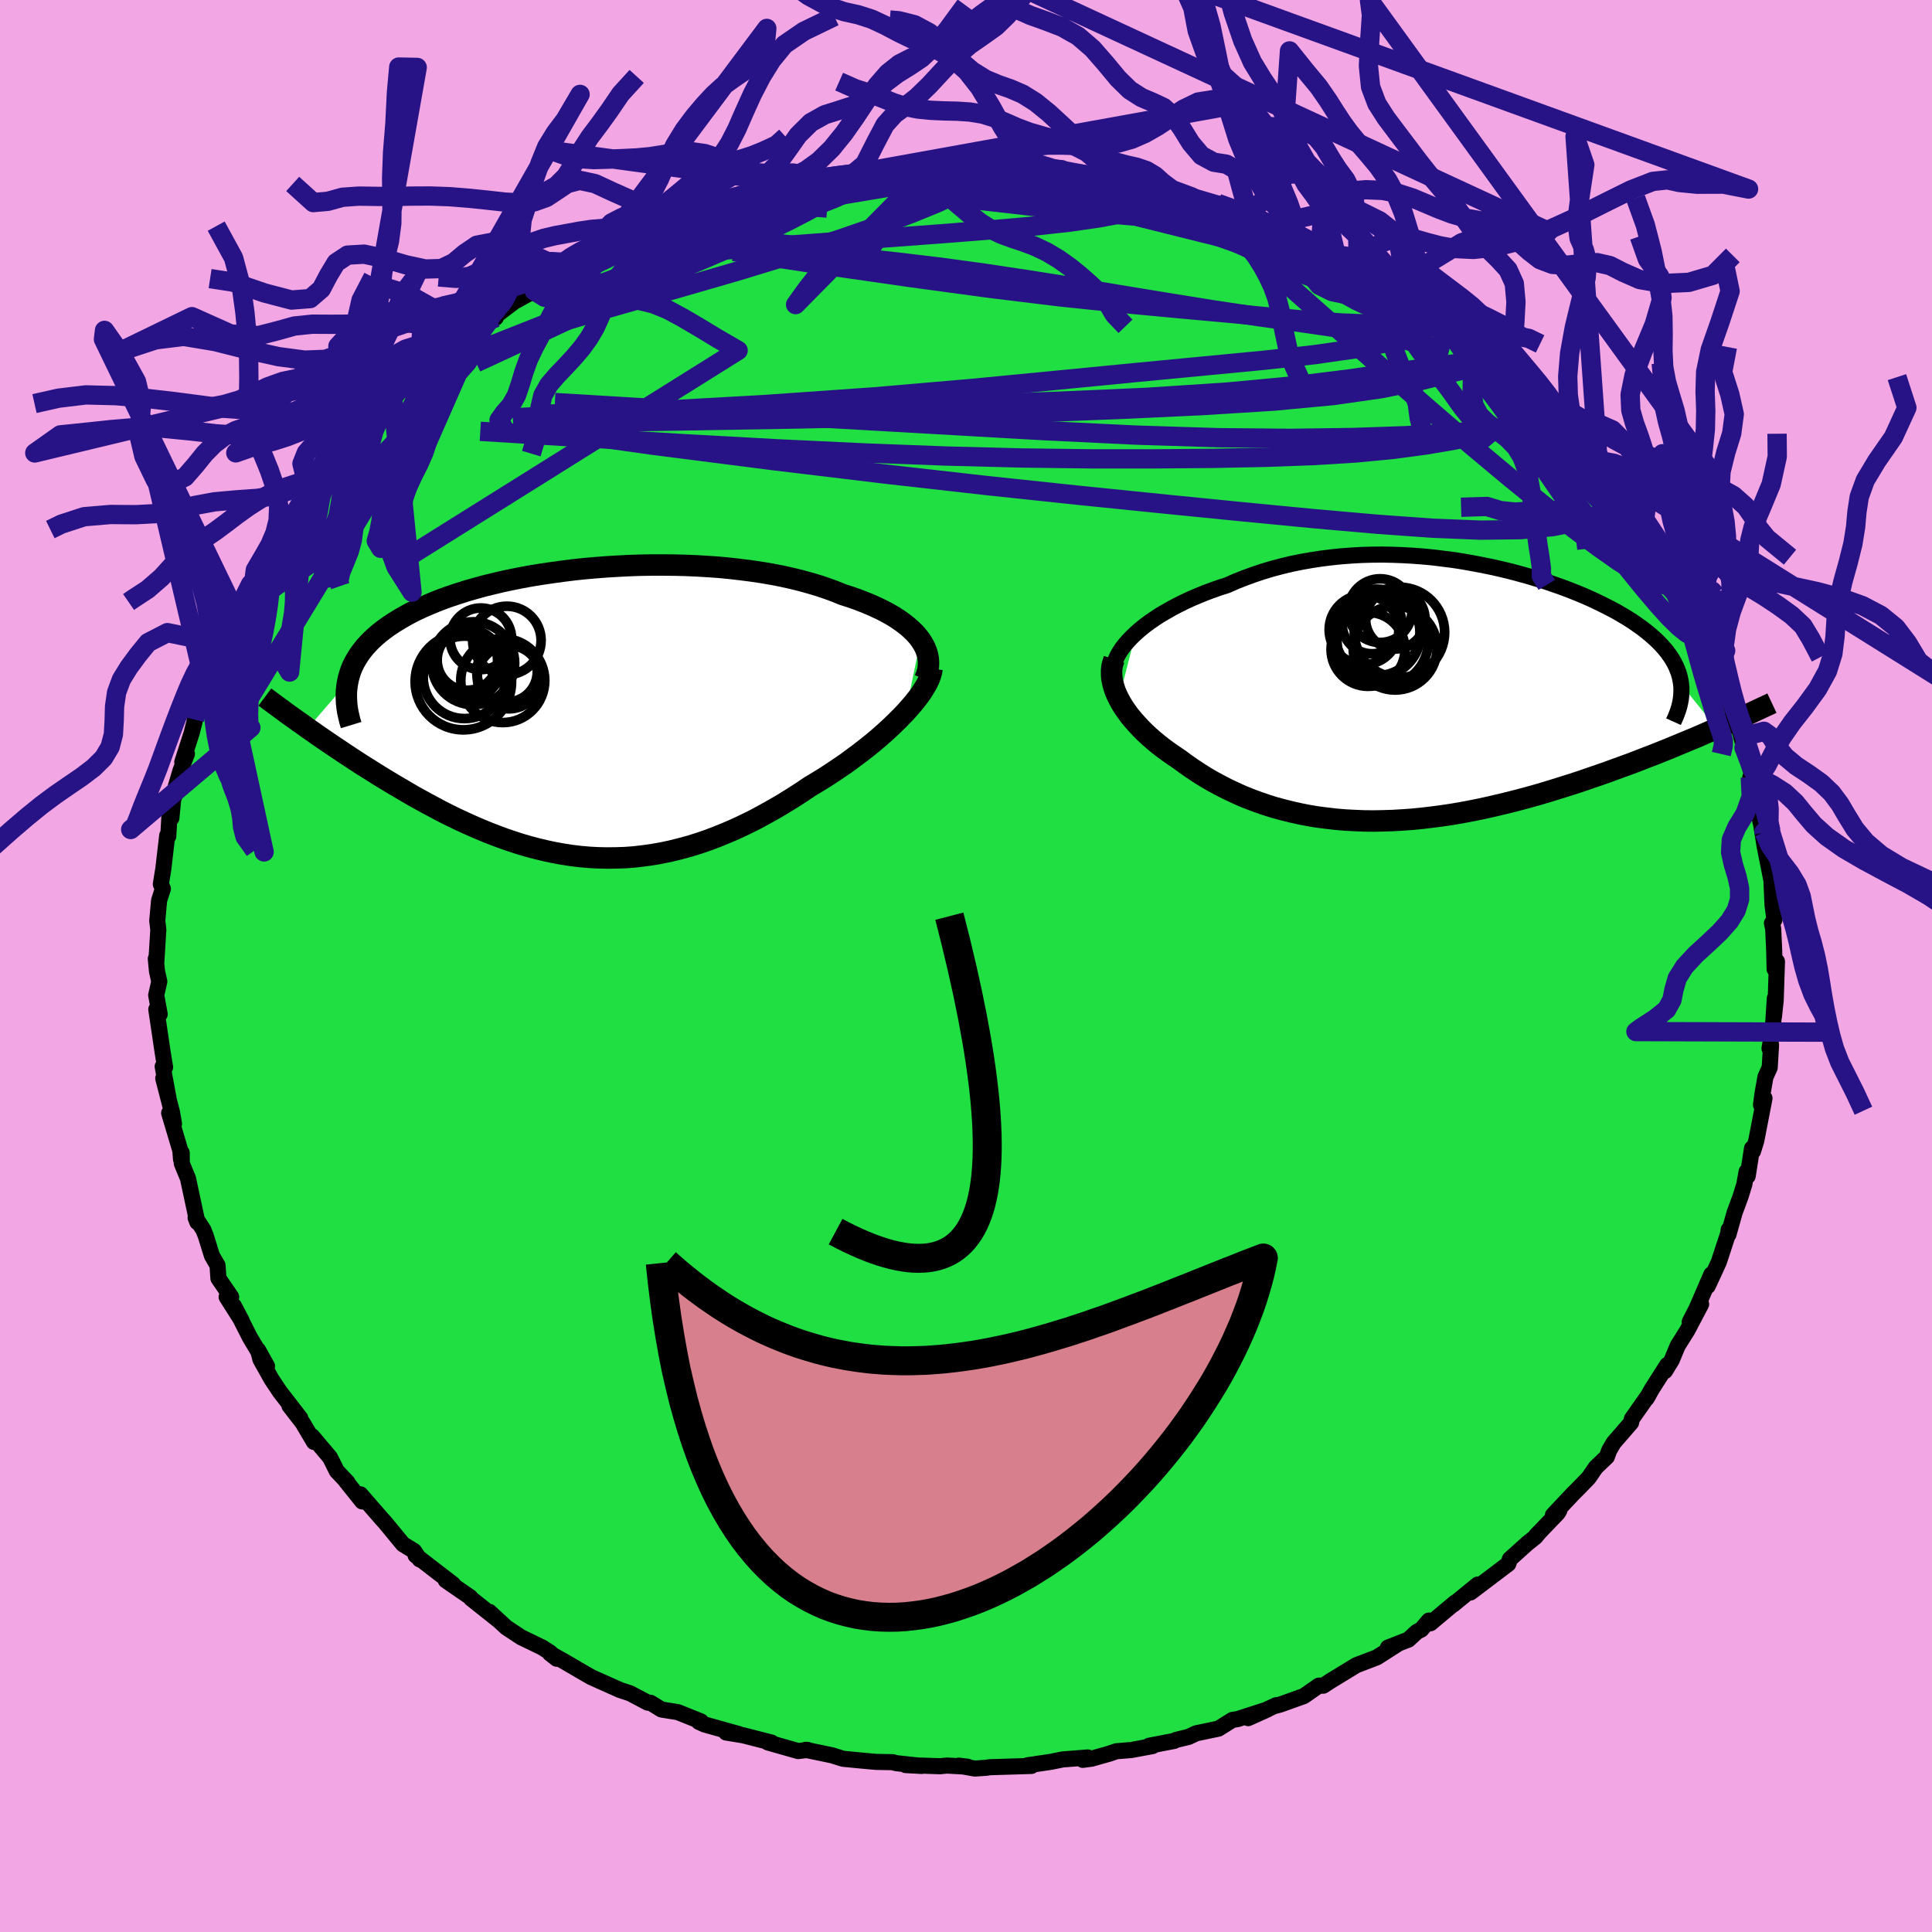 <svg xmlns="http://www.w3.org/2000/svg" width="500" height="500" viewBox="-100 -100 200 200"><defs><clipPath id="c"><path d="m35.02-7.51-.29-.38-.33-.37-.37-.36-.4-.35-.44-.34-.48-.34-.51-.33-.55-.31-.58-.31-.61-.29-.64-.29-.66-.27-.7-.27-.72-.25-.75-.24-.79-.32-.84-.31-.86-.29-.91-.27-.94-.26-.97-.24-.99-.22-1.03-.2-1.05-.18-1.08-.16-1.09-.14-1.12-.13-1.13-.11-1.14-.08-1.16-.07-1.17-.05-1.17-.03-1.18-.01H7.2l-1.18.02-1.18.04-1.17.06-1.16.07-1.16.09-1.14.1-1.13.12-1.11.14-1.1.15-1.08.16-1.06.17-1.03.19-1.01.2-.99.21-.96.23-.94.23-.9.25-.88.25-.85.27-.81.27-.79.28-.75.29-.72.3-.69.3-.66.31-.63.32-.6.33-.56.33-.53.33-.51.34-.47.34-.45.35-.42.36-.39.36-.36.37-.34.37-.3.38-.28.38-.25.4-.23.39-.2.4-.17.41-.14.41-.12.42-.09.42-4.13 4.79.51.35.52.37.54.37.54.37.56.38.57.38.58.39.59.39.6.39.61.4.63.39.63.4.64.4.66.4.66.4.68.4.7.41.7.41.72.4.73.4.75.4.75.4.77.39.78.38.79.37.8.36.81.35.82.34.83.32.83.31.85.29.86.28.86.25.87.23.88.21.89.19.89.16.9.14.91.11.91.08.92.05.93.02.93-.01.93-.03.95-.07.94-.11.95-.13.96-.17.95-.2.97-.24.96-.26.97-.3.96-.33.97-.37.98-.4.97-.42.97-.46.97-.48.96-.52.97-.54.96-.56.95-.59.95-.61.94-.63.77-.46.76-.47.75-.49.73-.49.73-.5.7-.52.69-.51.68-.53.65-.52.63-.53.61-.54.58-.53.55-.53.53-.53.5-.52"/></clipPath><clipPath id="b"><path d="m-30.27-6.08.44-.39.47-.38.51-.38.54-.37.56-.37.6-.35.61-.35.65-.34.66-.33.69-.32.71-.3.73-.3.75-.28.76-.27.79-.25.88-.39.91-.36.93-.34.95-.32.97-.29.98-.26 1-.24 1.02-.21 1.02-.18 1.04-.16 1.04-.13 1.05-.11 1.06-.08 1.06-.06 1.07-.03 1.06-.01 1.07.02 1.06.04 1.06.06 1.06.08 1.05.1 1.04.13 1.03.13 1.02.16 1.01.18 1 .19.98.2.97.22.95.23.93.25.91.25.89.27.87.27.85.29.83.29.8.3.78.31.75.31.72.32.7.33.67.33.65.33.62.33.58.34.57.34.53.34.5.35.48.34.45.35.42.35.4.35.37.35.34.35.32.36.29.36.26.36.24.36.21.37.19.37.15.37.14.37.1.37.08.38.06.37 3.68 4.58-.65.28-.67.29-.68.3-.7.29-.72.3-.73.3-.74.31-.75.3-.77.31-.79.3-.79.31-.81.31-.82.3-.83.3-.84.31-.86.3-.88.3-.89.31-.91.3-.92.29-.93.29-.94.29-.95.28-.97.27-.97.26-.98.25-.99.24-.99.23-1 .22-1 .2-1 .19-1.01.17-1.01.15-1.01.13-1.01.12-1 .1-1.01.07-1 .06-.99.03-.99.02-.99-.01-.97-.04-.97-.05-.96-.08-.95-.11-.94-.12-.93-.15-.91-.18-.9-.2-.89-.22-.88-.24-.86-.27-.84-.29-.83-.31-.82-.33-.79-.36-.78-.37-.76-.39-.74-.4-.73-.43-.7-.44-.68-.45-.67-.47-.64-.47-.56-.38-.55-.38-.53-.39-.52-.4-.49-.41-.47-.41-.45-.42-.42-.42-.4-.43-.38-.43-.36-.43-.32-.44-.3-.43-.27-.44-.24-.44"/></clipPath><filter id="a"><feTurbulence baseFrequency=".05" numOctaves="3" result="noise" type="noise"/><feDisplacementMap in="SourceGraphic" in2="noise" scale="2"/></filter></defs><rect width="100%" height="100%" x="-100" y="-100" fill="#F2A6E4"/><path fill="#20DF43" stroke="#000" stroke-linejoin="round" stroke-width="1.667" d="m83.71.33.24-.8-.13 4.02-.18 1.68.09-1.89-.2 3.08-.35 2.13.16-.39-.14 2.35-.44.97-.32 1.81-.14 1.1.36-.7-.85 4.39-.34 1.1-.1-.31-.45 2.88-.11-.47-.24 1.33-.38 1.23-.62 1.68-.64 2.27.02-.49-.04.36-.98 2.99-1.15 2.49.38-1.22-1.52 3.51-.72 1.41 1.18-1.83-1.42 2.7-1.01 1.61-.61 1.47-.7 1.14.23-.63-1.58 2.48-.56.99.22-.37-1.74 2.48-.08.39-1.81 2.09-.46.79-.24.66-1.14 1.09-.74 1.08-1.03 1.06-.59.59-2.08 2.21.66-.47-.18.28L59 58.98l.34-.35-.4.48-.83.66-1.8 1.62-.17.5-3.91 2.96.75-.82-2.54 2.07.22-.22-2.58 2.16-.16-.28-.79.93-.45.23-.88.81-2.12.83 1.07-.41-2.22 1.42-2.12.81-2.74 1.67-.68.45h-.47l-1.55 1.08-2.43.87-.44.12.02-.05-2.91 1.34 1.98-.89-3.07.99-.53.08-1.46.91-2.3.48-.78.37-1.32.32-.18.1-2.59.5.36.03-2.2.41-1.56.13-.76.26-1.81.51-.9.12.52-.25-2.63.21-1.17.24-2.43.36.39.07-4.31.13-.36.06-1.19.08-1.66-.3.91.11-2.12-.12-.74.07-3.55-.12 1.65.09-2.64-.29-.35-.1-1.69-.03-.93-.08-2.51-.24-1.15-.36-2.74-.57.22.01-.98.12-3.14-.89.38.01-2.93-.75-1.77-.29 1.35.17-3.57-1-.6-.27.21-.05-2.39-.96-1.69-.27-1.14-.7-.28-.01-1.84-.97-.82-.27-.19-.06-2.98-1.33-.82-.47-1.9-1.11-1.58-.89.7.55-.7-.65-.79-.51-2.19-1.06-1.53-1.01-1.76-1.62.95.88-2.83-2.25-.09-.14-2.55-1.76.93.63-.18-.23-3.87-2.98.26.16.17.26-.6-.88-1.13-.69-1.88-2.28-.32-.35-2.21-2.54.19.74-1.66-2.07.13.09-1.1-1.16-.71-1.42-1.85-2.19.19.59-1.17-1.98-1.37-1.77 1.13 1.29-2.12-2.74-.86-1.29-1.15-2.05-.25-.98.93 1.67-1.5-2.52-.28-.47-1.65-3.25.81 1.54-1.56-2.46h.47l-1.32-1.93-.09-1.34-.58-1-.64-2.06-.24-.61-.81-1.26.18.46-.97-4.53-.64-1.55-.01-1.11-.07.68-.07-.9-1.16-3.89.5 1.12-.2-1.18-.91-3.53.54 2.04-.6-3.26.25.07-.24-1.47-.67-4.52.35.5-.36-1.97.32-1.41-.24-1.08-.12-1.28.05.36.17-2.72.04-.64-.11-.93.19-2.1.39-1.22-.21-.47.26-1.6.4-3.44.11.08.11-1.94.21.06.19-1.94.38-1.02-.14-.22.52-1.75.66-1.72-.48.85.97-3.01.61-2.39-.31 1 1.2-3.03.28-.53.18-.64 1.48-3.15.26-.38-.7.68 1.9-3.31-.37.08 1.6-3.37.76-1.1-.52 1.01.59-1.08 1.81-3.01-.02.22.52-1.16 1.26-1.52.45-.88 1.23-1.81-.34.49 2.38-2.75-1.54 1.74 2.04-2.57.7-1.45.73-.64.51-.12 1.72-2.37.67-.54 1.54-1.43.21-.42.6-.83 2.04-1.44-.2-.09 2.49-2.28-.08.26.67-.48 2.36-2.27-.05.65.95-1.03 1.88-1.06-1.14.66 3.07-2.32 2.04-1.12-.07-.25 1.37-.92 1.69-1.12-.36.29 2.81-1.51-1.45.89 3-1.7 1.56-.52-.61.22 3.14-1.42-1.05.42 3.26-1.33.19.1 2.36-1.19-1.15.69 3.22-1.49.96-.01 1.7-.64 1.53-.63-.65.26 1.79-.36.71-.39 2.57-.54.51-.16.42.05 2.28-.53 3.59-.43-.37.17 1.17-.26 2.46-.37.32.04 1.16.09-.34-.15 4.12-.38-.8.35 1.6-.42 2.01.18.87.04 3.06.07-1.09-.13 1.07.03 2.39.06-.42.17 4.05.19-.02.14 2.83.45h1.16l.06.16 2.15.51 1.89.1-.37.06 2.49.53-.17-.16.36.11 3.08.91.93.53 2.04.49-.24-.33 1.67.47 1.55.74L32-76.6l.39.02 1.34.83.08-.31.38.16 1.68.92.81.53 1.63.82 2.61 1.56-.6-.55 2.28 1.59 2.45.91-.96-.39 1.14 1.16 1.71.66 2.38 1.43-.15.3 2.54 1.77.07-.01 1.18.71.93 1.08 1.48 1.38.29.16-.93-.89 1.8 1.5 1.24 1.56 1.37.99 1.97 2.01.58.65-.69-.48 2.24 1.96-.35.05 2.56 2.49-.72-.59.49.55 1.95 2.66 1.3 2.14.68.68-.63-1.22 1.52 1.84.53 1.33 1.41 2.52 1.52 2.29-1.02-1.06.43.3 1.89 3.48-.73-1.26.96 1.53-.03.14 1.44 2.88.69 1.81.13-.04.46 1.46 1.1 2.09v.58l.85 2.39.64 1.85-.03-.13-.03.02.29 1.19 1.2 4.09-.02-.6-.53-.43.47 1.91.59 2.72.37 1.1-.44-1.66.49 3.05.76 3.82-.09-1.07.06 1.31.09 2.04.2 1.53-.26.36.13.58.1 2.16.05 2.02.24-.8" filter="url(#a)"/><path fill="#fff" d="m-30.27-6.08.44-.39.47-.38.51-.38.54-.37.56-.37.6-.35.61-.35.65-.34.66-.33.69-.32.71-.3.73-.3.75-.28.76-.27.79-.25.88-.39.91-.36.93-.34.95-.32.97-.29.98-.26 1-.24 1.02-.21 1.02-.18 1.04-.16 1.04-.13 1.05-.11 1.06-.08 1.06-.06 1.07-.03 1.06-.01 1.07.02 1.06.04 1.06.06 1.06.08 1.05.1 1.04.13 1.03.13 1.02.16 1.01.18 1 .19.98.2.97.22.95.23.93.25.91.25.89.27.87.27.85.29.83.29.8.3.78.31.75.31.72.32.7.33.67.33.65.33.62.33.58.34.57.34.53.34.5.35.48.34.45.35.42.35.4.35.37.35.34.35.32.36.29.36.26.36.24.36.21.37.19.37.15.37.14.37.1.37.08.38.06.37 3.68 4.58-.65.28-.67.29-.68.3-.7.29-.72.3-.73.3-.74.31-.75.3-.77.31-.79.3-.79.31-.81.31-.82.3-.83.3-.84.31-.86.3-.88.3-.89.31-.91.3-.92.29-.93.29-.94.29-.95.28-.97.27-.97.26-.98.25-.99.24-.99.23-1 .22-1 .2-1 .19-1.01.17-1.01.15-1.01.13-1.01.12-1 .1-1.01.07-1 .06-.99.03-.99.02-.99-.01-.97-.04-.97-.05-.96-.08-.95-.11-.94-.12-.93-.15-.91-.18-.9-.2-.89-.22-.88-.24-.86-.27-.84-.29-.83-.31-.82-.33-.79-.36-.78-.37-.76-.39-.74-.4-.73-.43-.7-.44-.68-.45-.67-.47-.64-.47-.56-.38-.55-.38-.53-.39-.52-.4-.49-.41-.47-.41-.45-.42-.42-.42-.4-.43-.38-.43-.36-.43-.32-.44-.3-.43-.27-.44-.24-.44" filter="url(#a)" transform="translate(47.84 -28.36)"/><path fill="#fff" d="m35.02-7.51-.29-.38-.33-.37-.37-.36-.4-.35-.44-.34-.48-.34-.51-.33-.55-.31-.58-.31-.61-.29-.64-.29-.66-.27-.7-.27-.72-.25-.75-.24-.79-.32-.84-.31-.86-.29-.91-.27-.94-.26-.97-.24-.99-.22-1.03-.2-1.05-.18-1.08-.16-1.09-.14-1.12-.13-1.13-.11-1.14-.08-1.16-.07-1.17-.05-1.17-.03-1.18-.01H7.2l-1.18.02-1.18.04-1.17.06-1.16.07-1.16.09-1.14.1-1.13.12-1.11.14-1.1.15-1.08.16-1.06.17-1.03.19-1.01.2-.99.21-.96.23-.94.23-.9.25-.88.25-.85.27-.81.27-.79.28-.75.29-.72.3-.69.3-.66.31-.63.32-.6.33-.56.33-.53.33-.51.34-.47.34-.45.35-.42.36-.39.36-.36.37-.34.37-.3.38-.28.38-.25.4-.23.39-.2.4-.17.41-.14.41-.12.42-.09.42-4.13 4.79.51.35.52.37.54.37.54.37.56.38.57.38.58.39.59.39.6.39.61.4.63.39.63.4.64.4.66.4.66.4.68.4.7.41.7.41.72.4.73.4.75.4.75.4.77.39.78.38.79.37.8.36.81.35.82.34.83.32.83.31.85.29.86.28.86.25.87.23.88.21.89.19.89.16.9.14.91.11.91.08.92.05.93.02.93-.01.93-.03.95-.07.94-.11.95-.13.96-.17.95-.2.97-.24.96-.26.97-.3.96-.33.97-.37.98-.4.97-.42.97-.46.97-.48.96-.52.97-.54.96-.56.95-.59.95-.61.94-.63.77-.46.76-.47.75-.49.73-.49.73-.5.7-.52.69-.51.68-.53.65-.52.63-.53.61-.54.58-.53.55-.53.53-.53.5-.52" filter="url(#a)" transform="translate(-39.72 -26.23)"/><g fill="none" stroke="#000" transform="translate(47.84 -28.36)"><path stroke-linejoin="round" stroke-width="1.667" d="m-32.56-2.31.03-.34.08-.36.12-.37.17-.38.22-.38.25-.38.3-.39.34-.39.37-.39.41-.39.44-.39.47-.38.51-.38.54-.37.56-.37.6-.35.61-.35.65-.34.66-.33.69-.32.71-.3.73-.3.75-.28.76-.27.79-.25.88-.39.91-.36.93-.34.95-.32.97-.29.98-.26 1-.24 1.02-.21 1.02-.18 1.04-.16 1.04-.13 1.05-.11 1.06-.08 1.06-.06 1.07-.03 1.06-.01 1.07.02 1.06.04 1.06.06 1.06.08 1.05.1 1.04.13 1.03.13 1.02.16 1.01.18 1 .19.98.2.97.22.95.23.93.25.91.25.89.27.87.27.85.29.83.29.8.3.78.31.75.31.72.32.7.33.67.33.65.33.62.33.58.34.57.34.53.34.5.35.48.34.45.35.42.35.4.35.37.35.34.35.32.36.29.36.26.36.24.36.21.37.19.37.15.37.14.37.1.37.08.38.06.37.03.38v.38l-.02.39-.04.38-.07.39-.09.39-.12.39-.14.39-.16.39-.18.4" filter="url(#a)"/><path stroke-linejoin="round" stroke-width="2.222" d="m-32.51-3.38-.13.38-.09.38-.04.39v.41l.03.41.08.42.11.42.14.43.18.43.21.43.24.44.27.44.3.43.32.44.36.43.38.43.4.43.42.42.45.42.47.41.49.41.52.4.53.39.55.38.56.38.64.47.67.47.68.45.7.44.73.43.74.4.76.39.78.37.79.36.82.33.83.31.84.29.86.27.88.24.89.22.9.2.91.18.93.15.94.12.95.11.96.08.97.05.97.04.99.01.99-.02.99-.03 1-.06 1.01-.07 1-.1 1.01-.12 1.01-.13 1.01-.15 1.01-.17 1-.19 1-.2 1-.22.99-.23.99-.24.98-.25.97-.26.97-.27.95-.28.94-.29.93-.29.92-.29.91-.3.89-.31.88-.3.86-.3.84-.31.83-.3.82-.3.81-.31.79-.31.79-.3.77-.31.75-.3.74-.31.73-.3.72-.3.7-.29.68-.3.67-.29.65-.28.64-.29.63-.27.61-.28.59-.27.58-.26.56-.26.55-.26.53-.25.52-.24.51-.24" filter="url(#a)"/><circle cx="-5.208" cy="-6.042" r="4.434" clip-path="url(#b)" filter="url(#a)"/><circle cx="-2.968" cy="-6.177" r="4.676" clip-path="url(#b)" filter="url(#a)"/><circle cx="-4.973" cy="-8.427" r="3.298" clip-path="url(#b)" filter="url(#a)"/><circle cx="-6.223" cy="-4.417" r="3.826" clip-path="url(#b)" filter="url(#a)"/><circle cx="-5.328" cy="-6.172" r="4.48" clip-path="url(#b)" filter="url(#a)"/><circle cx="-3.393" cy="-7.537" r="3.076" clip-path="url(#b)" filter="url(#a)"/><circle cx="-4.698" cy="-5.322" r="4.734" clip-path="url(#b)" filter="url(#a)"/><circle cx="-6.638" cy="-6.457" r="3.606" clip-path="url(#b)" filter="url(#a)"/><circle cx="-3.418" cy="-4.552" r="4.344" clip-path="url(#b)" filter="url(#a)"/><circle cx="-5.803" cy="-7.057" r="3.098" clip-path="url(#b)" filter="url(#a)"/></g><g fill="none" stroke="#000" transform="translate(-39.72 -26.23)"><path stroke-linejoin="round" stroke-width="2.222" d="m35.45-3.46.17-.42.13-.42.07-.41.02-.41-.02-.41-.07-.41-.12-.4-.16-.4-.21-.39-.24-.38-.29-.38-.33-.37-.37-.36-.4-.35-.44-.34-.48-.34-.51-.33-.55-.31-.58-.31-.61-.29-.64-.29-.66-.27-.7-.27-.72-.25-.75-.24-.79-.32-.84-.31-.86-.29-.91-.27-.94-.26-.97-.24-.99-.22-1.03-.2-1.05-.18-1.08-.16-1.09-.14-1.12-.13-1.13-.11-1.14-.08-1.16-.07-1.17-.05-1.17-.03-1.18-.01H7.2l-1.18.02-1.18.04-1.17.06-1.16.07-1.16.09-1.14.1-1.13.12-1.11.14-1.1.15-1.08.16-1.06.17-1.03.19-1.01.2-.99.21-.96.23-.94.23-.9.25-.88.25-.85.27-.81.27-.79.28-.75.29-.72.3-.69.3-.66.31-.63.32-.6.33-.56.33-.53.33-.51.34-.47.34-.45.35-.42.36-.39.36-.36.37-.34.37-.3.38-.28.38-.25.4-.23.39-.2.4-.17.41-.14.41-.12.42-.09.42-.07.43-.05.43-.02.43.01.44.02.45.05.45.07.45.1.46.11.46.14.46" filter="url(#a)"/><path stroke-linejoin="round" stroke-width="2.222" d="m36.21-4.58-.06.36-.11.39-.16.42-.21.43-.27.45-.3.48-.35.48-.39.5-.43.5-.46.52-.5.52-.53.53-.55.53-.58.53-.61.54-.63.53-.65.52-.68.53-.69.51-.7.52-.73.5-.73.49-.75.49-.76.47-.77.46-.94.63-.95.61-.95.59-.96.56-.97.54-.96.52-.97.48-.97.46-.97.42-.98.4-.97.37-.96.33-.97.3-.96.26-.97.24-.95.2-.96.17-.95.13-.94.11-.95.07-.93.03-.93.01-.93-.02-.92-.05-.91-.08-.91-.11-.9-.14-.89-.16-.89-.19-.88-.21-.87-.23-.86-.25-.86-.28-.85-.29-.83-.31-.83-.32-.82-.34-.81-.35-.8-.36-.79-.37-.78-.38-.77-.39-.75-.4-.75-.4-.73-.4-.72-.4-.7-.41-.7-.41-.68-.4-.66-.4-.66-.4-.64-.4-.63-.4-.63-.39-.61-.4-.6-.39-.59-.39-.58-.39-.57-.38-.56-.38-.54-.37-.54-.37-.52-.37-.51-.35-.49-.36-.49-.34-.47-.34-.47-.33-.45-.33-.43-.32-.43-.31-.41-.31-.41-.3-.39-.29" filter="url(#a)"/><circle cx="-7.809" cy="-7.472" r="3.544" clip-path="url(#c)" filter="url(#a)"/><circle cx="-10.504" cy="-7.642" r="3.188" clip-path="url(#c)" filter="url(#a)"/><circle cx="-7.794" cy="-4.237" r="3.134" clip-path="url(#c)" filter="url(#a)"/><circle cx="-8.234" cy="-3.317" r="4.348" clip-path="url(#c)" filter="url(#a)"/><circle cx="-11.889" cy="-5.037" r="3.608" clip-path="url(#c)" filter="url(#a)"/><circle cx="-7.594" cy="-3.672" r="3.28" clip-path="url(#c)" filter="url(#a)"/><circle cx="-11.294" cy="-5.112" r="4.292" clip-path="url(#c)" filter="url(#a)"/><circle cx="-12.314" cy="-3.207" r="4.99" clip-path="url(#c)" filter="url(#a)"/><circle cx="-11.899" cy="-5.442" r="3.124" clip-path="url(#c)" filter="url(#a)"/><circle cx="-12.199" cy="-3.652" r="4.27" clip-path="url(#c)" filter="url(#a)"/></g><g fill="none" stroke="#281386" stroke-linejoin="round" stroke-width="2"><path d="m44.09-70.51 1.15.96 1.01.81.57.72.04.59-.51.45-1.05.31-1.59.18-2.17.03-2.75-.11-3.33-.25-3.91-.35-4.48-.42-5.09-.46-5.74-.54-6.45-.67-7.23-.88-8.05-1.09-8.92-1.28-9.66-1.46m50.14-4.97 1.46.52 1.21.57.69.46.01.27-.66.11-1.3-.02-1.84-.09-2.37-.13-2.93-.18-3.6-.26-4.4-.38-5.37-.56-6.51-.74-7.97-.86m66.65 21.52.99 1.35-.34.65-1.23.44-1.98.41-2.78.38-3.65.33-4.57.25-5.51.19-6.46.09-7.48-.07-8.58-.27-9.71-.47L-3-56.05l-11.97-.68-13.15-.73-14.44-.87" filter="url(#a)"/><path d="m17.58-81.02 1.47.31.64.21.48.3.34.37.03.38-.38.37-.85.37-1.32.39-1.83.43-2.4.45-3.05.44-3.74.41-4.47.39-5.17.41-5.83.43-6.48.49-7.24.53-8.32.67m95.99 21.64h-.16l.63.94.92 1.3.89 1.22.75.99.63.85.53.8.45.72.31.59.13.36-.08.07-.29-.24-.5-.53-.71-.81-.92-1.08-1.15-1.38-1.47-1.74-1.88-2.23-2.38-2.86-2.91-3.53" filter="url(#a)"/><path d="M20.07-80.49h.23l.99.29 1.34.41 1.32.41 1.17.34.98.3.81.27.61.24.37.18.02.1-.38-.02-.81-.14-1.23-.25-1.64-.35-2.06-.45-2.57-.57-3.25-.75-4.21-.97m-29.94.4.72-.12 1.41-.17 1.89-.19 2.02-.18 1.97-.15 1.88-.1 1.82-.09 1.76-.06 1.71-.05 1.7-.04 1.66-.03 1.62-.02 1.53-.02h1.4l1.21-.01.95-.02.67-.03.35-.05.02-.06-.33-.07-.69-.09-1.03-.09-1.44-.1M73.5-39.83l-.49-.45.02.29.02.39-.21.18-.48-.02-.74-.22-1.03-.43-1.36-.74-1.71-1.08-2.09-1.47-2.52-1.89-3.01-2.36-3.55-2.88-4.14-3.46-4.73-4.07-5.26-4.61-5.73-5.06-6.27-5.56" filter="url(#a)"/><path d="m52.96-64.49.49.98-.64.68-1.8.42-2.8.4-3.71.54-4.65.67-5.74.72-7 .66-8.37.55-9.77.43-11.17.38-12.53.36-13.89.32-15.34.25m26.71-24.03 2.28-.43 1.79-.24 1.24-.14.92-.08.68-.01.45.05.23.12.01.19-.22.26-.47.36-.76.44-1.1.55-1.48.65-1.91.75-2.36.87-2.83 1.01-3.3 1.18-3.82 1.38-4.42 1.61-5.13 1.89-5.78 2.07" filter="url(#a)"/><path d="m72.91-40.59 1.05 1.95.42.8.34.7.33.78.29.79.19.67.04.47-.13.25-.34-.01-.54-.3-.78-.64-1.01-.99-1.23-1.36-1.45-1.72-1.68-2.07-1.96-2.45-2.26-2.89-2.61-3.34-2.95-3.82-3.32-4.3-3.76-4.89m-73.01-17.16 1.22-.39 1.59-.32 1.7-.26 1.91-.23 2.08-.21 2.13-.2 2.06-.18 1.93-.16 1.75-.14 1.56-.12 1.36-.11 1.16-.11.96-.1.76-.08.56-.06.33-.04v-.01l-.51-.02-1.2-.05" filter="url(#a)"/><path d="m-17.25-81.16 2.13-.37 1.4-.09.57.15-.07.36-.64.56-1.23.79-1.84 1.04-2.47 1.3-3.14 1.59-3.86 1.9-4.67 2.26-5.56 2.64-6.51 3.07-7.57 3.51m78.45-16.02 1.75.8 1.69.76 1.43.66 1.25.6 1.22.62 1.27.67 1.38.75 1.47.82 1.52.86 1.5.86 1.41.8 1.27.71 1.06.59.85.47.6.34.35.19.08.02-.23-.15-.54-.35-.83-.52-1.19-.74-1.84-1.1" filter="url(#a)"/><path d="m6.25-82.8.88.21L9-82.3l2.03.37 2.01.41 1.96.44 1.93.46 1.87.48 1.8.45 1.69.44 1.55.39 1.42.36 1.32.34 1.2.3 1.08.28.9.24.63.16.27.04-.25-.14-.96-.42" filter="url(#a)"/><path d="m6.25-82.8.92.23 2.02.37 2.27.49 2.34.57 2.36.63 2.36.67 2.34.68 2.31.69 2.22.67 2.13.66 1.99.62 1.84.59 1.63.51 1.34.39.91.19.41-.03m31.53 25.46.68 1.38-.25.54-.87.38-1.39.5-1.94.59-2.62.53-3.37.32-4.17.05-4.94-.2-5.72-.41-6.48-.57-7.26-.7-8.05-.8-8.87-.9-9.72-1.03-10.63-1.2-11.55-1.39-12.46-1.59-13.27-1.88" filter="url(#a)"/><path d="m56.53-61.26 1.11 1.35.79 1.16.27.95-.29.72-.76.59-1.17.54-1.58.51-1.99.51-2.44.51-2.89.49-3.36.45-3.86.37-4.37.27-4.92.18-5.46.11-6.01.05h-6.59l-7.2-.09-7.82-.2-8.45-.32-9.06-.43-9.64-.53-10.24-.61-10.88-.67m39.7-26.86 1.83-.17 1.43.06 1.58.17 1.86.23 2.14.3 2.34.37 2.49.43 2.6.49 2.67.55 2.72.59 2.74.65 2.76.67 2.8.7 2.8.7 2.77.69 2.67.66 2.51.61 2.29.54 2.05.48 1.84.43 1.68.4 1.45.34.92.14" filter="url(#a)"/><path d="m-.05-82.87 1.38.11 1.58.21 1.63.33 1.88.46 2.21.6 2.51.72 2.74.82 2.86.91 2.9.96 2.88.98 2.82.99 2.75.98 2.66.96 2.58.95 2.54.97 2.5.98 2.43.98 2.33.92 2.14.82 1.88.72 1.47.54m.7-.3.6.68 1.12.92 1.16.93 1.13.95 1.06.93.97.86.88.8.84.76.83.76.8.75.71.67.52.49.23.23-.11-.09-.45-.41-.7-.65-.86-.81-.99-.92-1.23-1.15m-85.84-15.69 2.47-.99 1.9-.6 1.69-.47 1.57-.4 1.55-.36 1.6-.35 1.66-.34 1.66-.33 1.6-.31 1.51-.27 1.36-.24 1.14-.19.87-.15.54-.1.15-.04-.27.02-.72.09-1.01.14" filter="url(#a)"/><path d="m53.89-63.41.55.84-.76.34-1.58.36-2.24.57-2.98.75-3.91.79-4.99.71-6.18.58-7.39.46-8.59.4-9.79.37-11.01.34-12.24.27-13.53.23-14.84.21M-.05-82.87l1.11.06.8.1.3.15-.01.26-.25.38-.52.51-.89.65-1.4.79-2 .95-2.71 1.11-3.43 1.28-4.15 1.43-4.88 1.57-5.61 1.71-6.4 1.85-7.25 2.07-8.21 2.42m27.37-15.47.61-.12 1.07-.16 1.34-.17 1.24-.13.98-.06.68.03.39.1.13.18-.11.27-.36.37-.61.46-.88.58-1.2.72-1.55.86-1.95 1.01-2.37 1.14-2.8 1.26-3.23 1.39-3.66 1.53-4.09 1.68-4.56 1.87-5.07 2.03-5.72 2.26" filter="url(#a)"/><path d="m-40.71-72.52 2.46-1.14 1.99-.51 2.06-.23 2.36-.12 2.7-.02 3.03.08 3.31.16 3.57.25 3.82.33 4.03.38 4.23.46 4.37.52 4.48.61 4.6.69 4.69.74 4.8.8 4.87.8 4.9.79 4.86.73 4.81.68 4.79.7 4.87.88L50-63.66M5.83-82.63l2.89.27 2.29.45 2.28.59 2.4.72 2.53.83 2.66.91 2.72.97 2.74.98 2.7.99 2.63.98 2.54.93 2.39.88 2.17.77 1.91.65 1.85.61" filter="url(#a)"/><path d="m46.94-68.69 1.28 1.07.13.87-.71.78-1.54.73-2.41.69-3.32.65-4.26.61-5.22.58-6.17.59-7.09.68-8.01.78-9.01.87-10.09.87-11.26.79-12.48.7-13.69.68m80.64-19 .28-.07.72.29.99.52 1.13.61 1.14.63 1.04.59.88.5.66.39.38.28.09.15-.2.04-.51-.09-.84-.21-1.21-.37-1.65-.58-2.13-.8-2.59-1.03-3.01-1.23-3.38-1.41-3.78-1.66" filter="url(#a)"/><path d="m-.05-82.87-1.58 1.15-1.19 1.03-1.14.35-1.11.15-1.03.42-.92.93-.85 1.39-.87 1.54-.96 1.35-1.09.96-1.23.62-1.3.47-1.23.53-1.02.74-.86 1.09-1.21 1.68 13.98-14.16 1.59-.49 1.55-.18 1.41-.03 1.24-.12 1.14-.28 1.15-.41 1.25-.4 1.37-.3 1.46-.14H10l1.51.05 1.47.02 1.42-.07 1.4-.22 1.37-.39 1.35-.59 1.33-.76 1.31-.87 1.35-.89 1.52-.74 1.78-.28 1.51.67-37.9 6.84 1.73.09 1.08.04.99.07 1.08.17 1.17.39 1.23.67 1.24.91 1.24 1.05L.39-77.8l1.14.87 1.09.69 1.07.51 1.09.4 1.15.38 1.2.45 1.24.59 1.22.73 1.17.83 1.08.88 1 .88.94.9.84 1.02.75 1.26 1.14 1.19m-9.18-37.67-.64 2.48-1.2 1.5-1.19 1.48-1.2 1.17-1.32.94-1.42.99-1.44 1.25-1.39 1.46-1.34 1.45-1.27 1.23-1.2.94-1.11.81-.99 1.1-.97 1.84-1.13 2.23-1.27 1.07m94.37 68.14-.01-.05.64 1.41 1.02 1.51 1.02 1.32.74 1.22.43 1.18.24 1.2.24 1.19.31 1.23.37 1.26.34 1.33.28 1.37.23 1.39.22 1.38.24 1.35.27 1.33.31 1.34.39 1.38.55 1.43.76 1.51.82 1.63.87 1.88M-14.97-81.69l-1.69-.12-1.22-.28-1.17.01-1.23.07-1.25-.1-1.28-.34-1.33-.55-1.42-.61-1.47-.49-1.47-.21-1.44.07-1.39.24-1.39.22-1.43.13-1.47.07-1.47.06-1.44.04-1.4-.09-1.32-.25-1.62-.58 24.69 3.35-1.88.49-1.27.38-.99.31-.95.34-1.03.39-1.13.46-1.19.52-1.19.55-1.16.58-1.13.58-1.12.56-1.12.53-1.13.51-1.12.48-1.11.48-1.11.49-1.09.52-1.03.54-.96.55-.87.56-.81.62-.99.92 3.42 1.97.38-.19.65-.71.85-.62.97-.6.95-.73.89-.87.85-.96.86-.97.9-.94.95-.85 1.01-.76 1.07-.65 1.13-.58 1.2-.55 1.2-.54 1.12-.52.96-.48.82-.44.8-.42.83-.41" filter="url(#a)"/><path d="m-20.75-80.51 1.8-.38 1.25-.24 1.33-.23 1.48-.22 1.5-.22 1.42-.19 1.31-.17 1.22-.14 1.15-.12 1.12-.1 1.12-.09 1.16-.08 1.2-.06 1.24-.05 1.28-.03 1.28-.01h1.24l1.16.01 1.07.01 1.05.03 1.16.07 1.49.11 2.6.17-31.34 2.32-1.07.19-.79.16-.99.27-1.19.36-1.29.4-1.28.4-1.22.37-1.19.34-1.19.33-1.22.31-1.23.32-1.18.3-1.09.26-.96.22-1.09.23" filter="url(#a)"/><path d="m-.06-99.46-1.87 2.55-1.4 1.72-1.28 1.21-1.27.85-1.2.74-1.12.84-1.1.95-1.16.89-1.28.67-1.4.45-1.48.47-1.45.81-1.31 1.3-1.12 1.59-1.05 1.45-1.14 1.12-.77 1.73" filter="url(#a)"/><path d="m7.81-103.42-2.24 1.88-1.33 1.12-1.23.9-1.39 1-1.5 1.17-1.52 1.16-1.5.95-1.42.68-1.34.55-1.25.64-1.17.93-1.11 1.27-1.1 1.55-1.13 1.7-1.2 1.71-1.27 1.57-1.34 1.31-1.36.98-1.33.65-1.29.44-1.3.4-1.32.52-1.42.58-3.54 1.02 1.12-.17 1.17-.29 1.02-.26.95-.23.99-.22 1.1-.22 1.18-.2 1.27-.17 1.34-.16 1.41-.17 1.45-.16 1.42-.16 1.35-.12 1.26-.08 1.14-.02 1.03.01.99.02 1.26-.01 2.53-.14-28.41 4.74-.26 1.62-.77 1.44-1.09.57-1.1.4-.97.63-.79.96-.64 1.2-.52 1.34-.49 1.31-.54 1.2-.63 1.07-.72 1-.82.97-.89.96-.91.95-.83.97-.61 1.09-.3 1.26-.09 1.41-.21 1.36-.6 2" filter="url(#a)"/><path d="m-31.22-76.75-1.86-2.05-1.71-.55-1.8-.8-1.81-.84-1.58-.34-1.28.33-1.09.73-1.09.72-1.24.44-1.44.12-1.62-.09-1.8-.2-1.93-.2-2.01-.16-2.01-.07-1.93.01-1.85.04-1.79-.01-1.78-.03-1.7.12-1.53.42-1.5.13-2.13-1.93m38.48 4.21-.9.2-1.3.28-1.35.05-1.36-.1-1.36-.04-1.32.11-1.27.19-1.24.23-1.2.22-1.18.28-1.15.39-1.14.55-1.19.69-1.28.8-1.42.82-1.46.67-1.41.23-1.84-.15" filter="url(#a)"/><path d="m-13.63-98.29-3.16 1.53-2.01 1.38-1.31 1.6-1.06 1.71-.94 1.81-.84 1.86-.77 1.76-.78 1.52-.84 1.28-.94 1.18-.99 1.2-1 1.26-.97 1.21-.97 1.03-1.03.81-1.13.63-1.08.49-.17.09m-2.53 1.2.57.25 1.2.01 1.44.27 1.45.25 1.32-.08 1.15-.41 1.08-.56 1.12-.51 1.21-.33 1.24-.11 1.23.12 1.18.3 1.14.39 1.15.32 1.17.15 1.17.12 1.08.59.88 1.62m97.03 54.72-.06-1.13.55-.83.76-1.17.73-1.4.81-1.48 1.08-1.56 1.33-1.69 1.31-1.8 1.01-1.84.56-1.8.22-1.77.11-1.79.25-1.89.45-1.99.56-2.01.48-1.92.28-1.73.14-1.58.24-1.56.62-1.71 1.2-2L96-54.74l1.4-3.05-1.03-3.17" filter="url(#a)"/><path d="m-37.71-74.22.27-1.94.74-.76 1-.52 1.13-.51 1.09-.77.94-1.19.81-1.57.76-1.77.84-1.74.95-1.55 1.02-1.37 1.01-1.2.98-1.06.98-.9 1.08-.78 1.18-.81 1.19-1.01.91-1.22.21-2.17-17.09 22.84-1.04 2.11-.75.77-.86.42-.82.63-.71.97-.65 1.22-.69 1.32-.73 1.35-.71 1.33-.63 1.32-.47 1.31-.38 1.27-.4 1.16-.56.99-.71.81-.52.73.65 1.11" filter="url(#a)"/><path d="m-40.71-72.52 2.14-1.4 1.21-1.12.98-.82 1.04-.6 1.11-.54 1.12-.59 1.11-.68 1.07-.79 1.06-.86 1.08-.9 1.14-.85 1.16-.72 1.14-.53 1.09-.35 1.05-.28 1.07-.34 1.21-.49 1.32-.61.94-.85m-22.04 13.32.15-.29-.97-.03-1.32-.08-1.37.06-1.32.35-1.29.6-1.27.75-1.23.79-1.17.76-1.14.66-1.2.49-1.33.28-1.51.09-1.6.03-1.56.13-1.41.4-1.25.69-1.25.82-1.33.83-.94 1.03 22.95-7.74-.91-.87-1.8-.8-2.17-.93-2.04-.43-1.64.31-1.27.86-1.13.95-1.28.61-1.65.05-2.03-.44-2.22-.65-2.1-.45-1.71.1-1.18.78-.79 1.31-.75 1.42-1.15.99-1.93.15-2.79-.73-3.29-1.13-2.35-.36" filter="url(#a)"/><path d="m-14.37-78.46-1.64-.13-1.14-.06-1.12.06-1.16.13-1.12.17-1.06.2-1.05.23-1.08.27-1.16.28-1.23.26-1.28.23-1.28.2-1.27.21-1.25.24-1.22.3-1.19.36-1.17.4-1.14.43-1.14.48-1.14.53-1.1.56-1.05.54-1.71.67" filter="url(#a)"/><path d="m-44.77-70.15 1.21-.95.94-.91.85-.75.89-.63.97-.57 1.06-.54 1.1-.53 1.1-.53 1.1-.55 1.1-.59 1.1-.6 1.12-.57 1.14-.54 1.14-.52 1.19-.54 1.27-.6 1.37-.69 1.42-.79 1.45-.78L-44.7-69.9l1.07.67 1.31.12 1-.49.97-.4 1.16-.02 1.33.27 1.42.35 1.4.28 1.36.25 1.36.34 1.45.59 1.59.86 1.7 1 1.8 1.09 2.19 1.27-35 21.9v-.45l.02-1.02.01-1.15.02-1.3.1-1.37.24-1.31.42-1.23.55-1.16.59-1.15.53-1.21.42-1.31.32-1.39.31-1.42.41-1.33.58-1.16.77-.96.86-.84.81-.91.63-1.08.46-1.2.47-1.06.48-.66-.22.03 1.98-2.42 1.04-2.05.46-2.07.18-2.22.2-2.03.49-1.48.85-.87 1.09-.54 1.12-.63.98-.98.83-1.31.79-1.42.86-1.33.98-1.3 1.06-1.47 1.15-1.69 1.66-1.82M81.19-19.54l1.78 1.64.17 1.63-.02 1.3.21 1.21.4 1.28.41 1.33.32 1.32.23 1.28.22 1.23.27 1.18.31 1.15.33 1.17.3 1.21.29 1.29.32 1.37.41 1.44.53 1.42.6 1.22.54.98.42 1.74-19.88-.06.5-.37 1.47-.95 1.21-.97.55-.99.21-1.08.34-1.17.76-1.21 1.13-1.22 1.29-1.18 1.23-1.16 1-1.13.69-1.12.35-1.14v-1.15l-.26-1.19-.38-1.25-.29-1.28.08-1.3.56-1.3.87-1.42.63-1.76-.1-1.99" filter="url(#a)"/><path d="m-48.67-67.12-1.59.67-1.38.24-1.43.08-1.64-.07-1.84-.23-1.87-.21-1.8-.03-1.76.12-1.83.11-1.93.01-1.95-.01-1.83.19-1.72.48-1.99.51-2.88-.16-4.02-1.8-7.42 3.6 3.66-1.2 2.91-.36 3.24.54 3.38.85 3.18.71 2.72.36 2.13-.08 1.54-.53 1.04-.97.68-1.29.52-1.48.52-1.48.73-1.19 1.31-.48 2.25.69 3.08 1.74 2.78 1.67 1.33.06" filter="url(#a)"/><path d="m-50.55-66.06-.78.57-.92.46-1.01.62-.97.73-.93.78-.94.8-.98.81-.99.81-.96.79-.94.8-.95.82-1.01.88-1.1.98-1.12 1.03-.88.62 14.48-11.5-.49.96-.47 1.06-.69 1-.89.84-.99.73-1.02.72-.95.81-.79.97-.57 1.16-.37 1.36-.23 1.51-.22 1.53-.34 1.44-.47 1.28-.56 1.17-.48 1.16-.32 1.22-.19 1.21-.2 1.05-.26.87.46.77 10.04-22.82-1.33-.1-.78.69-.98.72-1.26.47-1.42.31-1.41.36-1.25.56-1.03.8-.87.98-.81 1.05-.88 1.02-1.02.95-1.17.85-1.29.75-1.37.68-1.42.62-1.46.57-1.44.46-1.43.35-2.42.85 24.09-11.91-.74.01-1.36.37-1.53.18-1.53.19-1.35.42-1.18.66-1.14.75-1.27.62-1.55.41-1.81.2-1.97.13-1.97.2-1.81.37-1.59.57-1.45.7-1.47.66-1.57.46-1.56.3-1.32.38-1.21-.27" filter="url(#a)"/><path d="m-64.78-39.33-.16-.46.21-.95.44-1.08.45-1.11.31-1.15.16-1.2.08-1.23.13-1.22.27-1.17.44-1.12.61-1.06.76-.99.87-.95.89-.95.84-1 .7-1.11.52-1.25.41-1.37.44-1.38.58-1.25.75-1 .71-.67.56-.41m-.59.22-1.89 1.3-1.31.81-1.17.7-1.08.71-1.11.71-1.28.65-1.46.56-1.58.49-1.6.48-1.55.5-1.51.51-1.54.46-1.71.3-2.01.08-2.41-.16-2.76-.31-2.89-.28-2.75-.06-2.48.21-2.46.26-2.81.29-2.64 1.87 42-10.08-1.74 1.46-1.32.79-1.22.63-1.28.52-1.5.35-1.72.24-1.79.26-1.68.41-1.53.56-1.46.62-1.5.56-1.55.47-1.53.42-1.38.47-1.19.61-1.05.8-.98.99-.95 1.18-1.07 1.23-1.69.79" filter="url(#a)"/><path d="m-56.89-60.91.44-2.78.09-1.89.3-1.52.85-.87 1.22-.39 1.31-.29 1.19-.51 1.03-.9.88-1.26.77-1.53.7-1.63.68-1.58.7-1.43.72-1.28.7-1.28.64-1.43.59-1.66.68-1.67.88-1.43 1.03-1.37 1.54-2.62-16.74 29.41-3.14-.52-2.64-.74-1.99-.13-1.87.14-1.68.44-1.24.87-.89 1.16-.95 1.1-1.37.71-1.92.23-2.36-.17-2.57-.35-2.69-.35-2.86-.33-3.1-.28-3.16-.08-2.82.34-2.49.56" filter="url(#a)"/><path d="m-56.69-60.82.52 3.1-.6 1.17-.41 1.17-.31 1.35-.29 1.44-.24 1.49-.25 1.43-.35 1.28-.46 1.12-.41 1.07-.19 1.13.02 1.16.13 1.15.52 1.44 1.66 2.62-1.98-19.85-1.74-3.71-1.02-3.16.52-1.51.68-1.32.32-1.69.19-1.82.31-1.68.39-1.61.24-1.83.02-2.2-.04-2.48.1-2.68.24-2.96.16-3.22.24-2.64 1.91.04-9.33 52.86-.37-.57.18-.96.33-1.16.29-1.24.26-1.2.34-1.06.48-.9.59-.83.63-.87.56-1.01.45-1.18.36-1.31.34-1.43.41-1.51.65-1.46 1.1-1.28m-27.15 20.45.42-.29 1.56-1.02 1.45-1.26 1.14-1.26 1.03-1.06 1.07-.86 1.13-.78 1.16-.79 1.13-.84 1.13-.86 1.17-.84 1.22-.78 1.29-.67 1.32-.56 1.3-.43 1.2-.41 1-.58.95-.96 1.31-1.1-2.74 4.02-.32-.93-1.15.13-1.1.57-1.42.53-1.92.3-2.24.16-2.21.2-2 .37-1.86.47-1.98.37-2.29.12-2.63-.02-2.72.23-2.36.77-1.14.56" filter="url(#a)"/><path d="m-65.91-50.75-.87 2.15-.25 1.45-.29 1.25-.35 1.24-.46 1.17-.54 1.09-.48 1.1-.28 1.17-.07 1.22-.01 1.21-.1 1.17-.21 1.24-.22 1.42-.14 1.56-.16 1.35.32.53L-68.29-48l-.06-2.42-.39-1.58.45-1.13.86-.99.89-1.01.81-1.11.73-1.23.63-1.34.49-1.44.32-1.56.17-1.66.13-1.74.2-1.81.44-1.92 1.23-2.36" filter="url(#a)"/><path d="m-67.95-48.49.21-.35.51-.79.51-.92.5-1.09.48-1.24.44-1.37.42-1.43.44-1.46.5-1.42.58-1.33.67-1.23.75-1.13.79-1.11.76-1.18.67-1.31.55-1.41.52-1.42.66-1.32.85-1.12.33-.62-11.14 23.25.29-.3.6-.74.6-.86.65-.98.7-1.06.75-1.09.8-1.07.86-1.06.88-1.04.89-1.01.88-.99.87-.97.87-.96.88-.96.89-.94.89-.92.89-.9.88-.86.88-.82.86-.78.79-.76.73-.77.81-.88 1.79-1.46-28.22 46.32.32-2.18.36-1.4.34-1.28.23-1.26.19-1.21.28-1.17.44-1.17.55-1.19.56-1.19.5-1.18.4-1.12.37-1.08.41-1.07.47-1.1.48-1.13.43-1.17.41-1.24.32-1.19-.45.88.23-1.22.59-.99.57-.9.51-.91.49-.96.54-1.03.59-1.1.6-1.17.59-1.25.56-1.36.47-1.46.38-1.55.32-1.54.35-1.45.5-1.29.65-1.1.31-.63" filter="url(#a)"/><path d="m-70.89-44.28.06 1.17-.49 1.02-.41 1.15-.23 1.17-.12 1.17-.14 1.23-.2 1.32-.25 1.36-.28 1.3-.27 1.23-.28 1.15-.29 1.16-.26 1.2-.18 1.27-.04 1.3.03 1.15.21.26-12.44 10.54.47-.41.34-.86.36-.96.4-1 .41-1 .42-1.03.42-1.07.41-1.12.43-1.18.45-1.23.47-1.26.49-1.27.5-1.27.52-1.25.57-1.21.64-1.16.7-1.11.76-1.06.79-1.07.82-1.18.81-1.31.72-1.37.51-1.02.27.28" filter="url(#a)"/><path d="m-77.62-76.59 1.8 3.29.81 3.01.37 2.7.23 2.47.15 2.24.02 2-.03 1.83.13 1.8.45 1.9.75 2.02.83 2.04.66 1.93.3 1.72-.06 1.5-.33 1.32-.51 1.2-.69 1.21-.83 1.42-.22 1.74M116 4.91l-2.04-3.4-3.72-1.86-3.22-1.59-2.28-1.48-1.69-1.37-1.6-1.28-1.83-1.22-2.09-1.21-2.27-1.2-2.27-1.22-2.11-1.23-1.76-1.24-1.35-1.22-1.01-1.19-.91-1.12-1.08-1.01-1.28-.82-1.2-.63-.85-.86-.9-2.36.26-.89-.07-.54-.27-.72-.38-1.04-.4-1.27-.39-1.39-.34-1.4-.32-1.36-.31-1.36-.3-1.41-.3-1.46-.26-1.45-.18-1.23-.03-.7.29.35m-151.17 26.5-1-1.41-.26-1-.09-.97-.18-1.01-.33-1.07-.44-1.13-.39-1.2-.26-1.23-.06-1.26.05-1.29.04-1.33-.09-1.38-.17-1.43-.14-1.42.02-1.37.18-1.25.22-1.09.3-1.07.97-1.99-14.03-29.01.11-.92 1.76 2.49 1.55 2.81.53 2.2-.15 1.76-.09 1.75.48 2.04 1.15 2.38 1.55 2.53 1.52 2.4 1.24 2.09.9 1.85.63 1.82.48 2.01.5 2.28-.03 2.83 4.5 20.75-.28-1.25-.65-1.07-.57-1.05-.42-1.04-.5-1.1-.65-1.17-.66-1.25-.54-1.3-.38-1.35-.28-1.39-.21-1.41-.12-1.37.04-1.33.21-1.33.35-1.41.48-1.5.38-1.11-6.21-1.27-2 1.03-1.06 1.3-.92 1.25-.78 1.26-.5 1.35-.21 1.45-.04 1.47-.08 1.42-.34 1.3-.68 1.14-1.02 1.01-1.25.95-1.35.92-1.39.96-1.41 1.05-1.48 1.2-1.61 1.38-1.71 1.52-1.65 1.54-1.48 1.31-1.02 1.21" filter="url(#a)"/><path d="m-76.72-32.86.15-.28.41-.66.7-1.04.79-1.22.73-1.21.66-1.09.64-.99.68-.91.78-.88.92-.83 1.02-.79 1.1-.76 1.08-.76.99-.77.84-.8.72-.75.7-.58.77-.46 1.07-1.22-3.72 5.66-1.35.88-.99.77-1.05.72-1.12.71-1.07.67-.96.71-.88.84-.83 1.01-.75 1.13-.67 1.17-.55 1.12-.45 1.08-.45 1.12-.55 1.15-.71 1-.59.58-5.2-22.09 1.32 1.83.32 1.96.68 1.86.88 1.77.81 1.82.66 1.89.5 1.88.33 1.72.14 1.5-.08 1.31-.24 1.24-.33 1.28-.27 1.35-.19 1.52-.53 2.19m160.17 1.83 2.29-.62.69.5.63 1.03.87 1.09 1.15.96 1.32.87 1.28.92 1.08 1.03.85 1.14.73 1.24.82 1.33 1.13 1.36 1.59 1.35 2.1 1.27 2.59 1.23 2.96 1.26 3.08 1.23 3.07.73M83.96-55.1l.02 2.38-.63 2.85-1.04 2.51-.82 1.91-.36 1.44-.07 1.22-.12 1.25-.41 1.43-.65 1.65-.66 1.79-.48 1.78-.23 1.65-.04 1.5.1 1.4.26 1.35-.01 1.07m-1.56-4.13-.03-.77-.29-1.48-.29-1.54-.11-1.4.02-1.29.11-1.24.16-1.27.14-1.32.01-1.38-.19-1.43-.34-1.47-.32-1.56-.14-1.67.1-1.8.24-1.9.21-1.97.04-1.97-.07-1.97.06-2.03.48-2.3.99-2.82 1.06-3.22-.6-2.9" filter="url(#a)"/><path d="m77.26-32.05-.24-.65-.42-1.4-.21-1.56.03-1.47.05-1.25-.19-1.03-.44-.88-.6-.83-.63-.93-.57-1.14-.52-1.38-.43-1.53-.32-1.5-.19-1.27-.1-1-.15-1.08-.23-2.08 5.16 20.98.35-.94.71-1.96.59-1.98.3-1.61-.03-1.25-.21-1.07-.18-1.08-.05-1.21-.02-1.36-.14-1.47-.29-1.58-.23-1.73.1-1.88.49-1.98.62-2 .26-1.98-.46-2.04-.74-2.32.49-2.59" filter="url(#a)"/><path d="m77.26-32.05-.3-.64-.38-1.44-.3-1.51-.26-1.32-.22-1.13-.11-1.1.06-1.19.16-1.32.11-1.41-.12-1.43-.39-1.43-.55-1.38-.55-1.36-.42-1.37-.28-1.44-.27-1.55-.37-1.66-.46-1.65-.34-1.54-.04-1.63-.26-2.85" filter="url(#a)"/><path d="m60.82-52.48.41.55.92.66.95.68.96.85.98.99.96.99.9.93.83.91.79.96.79 1.06.79 1.13.77 1.11.75 1.02.72.87.71.77.68.72.61.71.52.79.57 1.07 1.01 1.89-2.37-4.55 2.39-1.44 1.05-1.8-.57-.92-.91-.85-.65-1.24-.37-1.56-.22-1.67-.2-1.61-.19-1.56-.19-1.59-.2-1.65-.25-1.66-.36-1.59-.45-1.48-.43-1.46-.29-1.55-.08-1.68.02-1.79-.03-1.84-.21-1.94-.39-2.18-.51-2.54-.7-2.72-1.01-2.8" filter="url(#a)"/><path d="m51.25-47.49 2.67-.08 1.37.42 1.52.16 1.87-.11 2.03-.07 1.93.16 1.65.39 1.3.56 1.03.69.92.8.98.91 1.11 1.01 1.14 1 1.02.85.82.69.82.88 1.37 2.12" filter="url(#a)"/><path d="m83.34-13.93-.45-1.48-.4-1.59-.29-1.26-.26-1.04-.27-1.03-.32-1.06-.34-1.06-.35-1.06-.38-1.06-.4-1.11-.45-1.19-.49-1.26-.51-1.3-.52-1.31-.55-1.3-.57-1.29-.6-1.28-.62-1.21-.57-1.06-.48-.87-.51-.89-1.1-1.95-.11-.13-.27-.54-.6-1.12-.76-1.35-.77-1.31-.71-1.13-.67-1.02-.67-1.02-.71-1.1-.74-1.18-.72-1.18-.69-1.13-.67-1.05-.68-1-.69-.94-.59-.84-.35-.62-.19-.58 9.66 15.71.69 1.26.2.64.22.77.33.87.42.91.45.97.44 1.09.4 1.22.37 1.3.36 1.33.37 1.33.39 1.33.41 1.34.41 1.34.39 1.25.35 1.05.22.76-.01.56-.2.86" filter="url(#a)"/><path d="m70.57-44.64-.34-1.43.18-1.36.25-1.29.05-1.44-.17-1.6-.36-1.6-.48-1.47-.49-1.34-.39-1.36-.07-1.61.41-2.02.93-2.48 1.16-2.79.8-2.73-.25-2.26-1.26-1.75-.84-2.36" filter="url(#a)"/><path d="m67.17-49.41 2.45.42 2.78-.76 2.39-.51 1.51.48.87 1.24.54 1.53.38 1.52.3 1.37.32 1.2.5 1.04.85.86 1.37.68 1.89.55 2.29.49 2.49.54 2.45.65 2.24.8 1.92 1.01 1.56 1.27 1.21 1.6 1.13 1.89 2.31 1.79-35.7-22.32-.25-.41-.37-.67-.57-.93-.59-1.04-.49-1.12-.37-1.28-.23-1.56-.06-1.97.2-2.39.49-2.7.66-2.72.55-2.34.15-1.72-.33-1.21-.54-1.2-.24-1.8.35-2.66.48-3.15-1.01-2.93 2.4 33.84.16-.28 1.47.27 1.77.65 1.39.87.94.97.75 1.01.81 1.05 1 1.05 1.09 1.05 1.03 1.02.86 1.01.69.97.67.91.8.82 1.04.75 1.26.76 1.41.85 1.47.97 1.42 1.03 1.17 1.1.81 1.34.99 1.88" filter="url(#a)"/><path d="m45.98-73.53 1.22 1.2 1.41 1.11 1.36 1.03 1.25.94 1.12.9.97.91.85.91.76.89.68.83.63.77.62.75.69.82.81.97.93 1.12.96 1.24.84 1.21.58 1.08.46.95 1.12 1.33L61-56.53l1.5 1.38 1 1.02.86.92.85.9.91.98.95 1.03.91 1.05.84 1.03.77 1.02.74 1.06.75 1.13.77 1.17.75 1.14.7 1.07.64.97.59.88.56.83.55.84.57.91.64 1.16.8 1.58.99 1.82L61.11-56.7l-1.68-1.63-1.38-1.3-1.1-1.05-.85-.79-.7-.63-.67-.59-.73-.63-.82-.68-.92-.73-.99-.77-1.08-.79-1.13-.8-1.17-.81-1.17-.78-1.15-.74-1.12-.7-1.11-.67-1.15-.66-1.21-.67-1.29-.71-1.36-.75-1.38-.76-1.08-.64" filter="url(#a)"/><path d="m85.3-42.32-2.39-1.96-.86-1.06-.51-1.05-.82-1.18-1.27-1.13-1.6-.89-1.76-.6-1.79-.42-1.74-.41-1.59-.59-1.32-.84-1.02-1.05-.82-1.09-.9-.91-1.25-.55-1.62-.17-1.56-.02-.94-.11-.43-.35-4.58-4.56 1.35 1.22 1.41 1.08 1.37.8 1.25.56 1.1.5.99.58.98.66 1.02.7 1.12.68 1.28.69 1.51.7 1.76.65 1.84.48 1.57.21 1.12.12 1.23.82-35.66-49.15.2 1.53-.18 2.68-.13 2.58.22 2.16.65 1.73.96 1.5 1.09 1.45 1.12 1.48 1.1 1.46 1.08 1.37 1.06 1.26 1.02 1.21.98 1.26.94 1.34.99 1.37 1.07 1.27 1.15 1.12 1.02 1.11.65 1.43.17 1.89-.11 2.1-.15 1.8-.53 1.36-1.41.74 1.01-.28-.29-.36-.74-.66-.82-.88-.82-.98-.87-1-.98-.99-1.06-.98-1.1-1.01-1.02-1.09-.92-1.16-.85-1.18-.89-1.11-1.03-.97-1.2-.84-1.31-.83-1.3-1-1.22-1.25-1.16-1.28-1.38-1.05" filter="url(#a)"/><path d="m55.66-61.87-.72-.41-.93-.82-1.02-.78-1.08-.65-1.16-.59-1.25-.57-1.32-.56-1.37-.51-1.38-.42-1.34-.35-1.29-.37-1.23-.44-1.18-.56-1.18-.65-1.22-.69-1.27-.65-1.29-.54-1.24-.43-1.08-.23-.83.09-.4.4 1.61-23.13 1.6 2 1.42 1.71 1 1.45.76 1.2.68 1.04.75 1.03.87 1.06 1 1.16 1.06 1.27 1.02 1.43.89 1.63.73 1.79.58 1.89.51 1.88.54 1.76.68 1.57.86 1.35 1.01 1.18 1.06 1.05.99.97.86.93.74.94.79 1.03-4.72-3.55 1.63 1.25 1.04.78.85.78.73.83.63.8.59.76.62.77.72.85.83.95.87 1.04.8 1.11.66 1.17.49 1.2.36 1.23.33 1.21.37 1.15.5 1.09.62 1.06.7 1.14.71 1.31.56 1.35.15.97-.77.09" filter="url(#a)"/><path d="m49.17-66.96 1.68 1.18.98.83.72.92.58 1 .49.95.48.84.57.78.72.81.86.89.92.99.9 1.05.79 1.06.67 1.02.58 1 .53 1.01.5 1.02.46.99.39.95.38 1.17.9 1.96-14.1-20.42 1.64 1.24.86.99.53 1.16.23 1.39-.01 1.5-.02 1.43.19 1.22.55 1.01.86.84 1.05.78 1.02.8.86.89.62 1 .42 1.11.28 1.19.22 1.23.19 1.28.17 1.36.18 1.45.2 1.49.22 1.38.14 1.07-.01.77.56.92M46.94-68.69l-1.18-.91-.47-1.34-.14-1.91-.35-1.91-.79-1.44-1.19-.94-1.37-.68-1.36-.66-1.24-.7-1.09-.68-.98-.59-.92-.52-.92-.59-.93-.89-.98-1.29-1.02-1.64-1.04-1.68-1.02-1.33-.97-.84-1.3-.99 19.26 21.53-1.27-.73-.83-.7-.77-.76-.84-1-.87-1.24-.93-1.32-1.01-1.24-1.12-1.06-1.12-.91-1.01-.83-.81-.84-.61-.89-.5-.96-.57-1.09-.87-1.31-1.77-1.47" filter="url(#a)"/><path d="m79.38-73.56-2.04 2.05-2.51.74-2.73.12-2.36-.41-1.73-.76-1.35-.69-1.33-.3-1.51.09-1.6.17-1.51-.08-1.29-.49-1.1-.85-1.09-.97-1.35-.76-1.91-.11-2.66.94-3.19 1.95-2.65 2.04-.42.76" filter="url(#a)"/><path d="m40.32-72.62.26-1.4-.04-3.15-.44-2.63-.79-1.59-.83-1.12-.71-1.11-.68-1.15-.83-1.01-1.1-.68-1.39-.32-1.57-.07-1.6-.1-1.49-.43-1.29-1.07-1.08-1.81-.89-2.42-.77-2.7-.72-2.56-.74-2.16-.85-1.77-1.06-1.45-1.56-.81-2.53.69 63.39 23.01-2.61-.51-2.73.01-1.82-.18-1.24-.27-1.51.16-2.24.87-2.87 1.42-3.1 1.56-2.99 1.36-2.73.99-2.46.61-2.18.23-1.88-.09-1.6-.29-1.38-.36-1.31-.38-1.47-.23-1.97.71-2 2.75-2.61-1.56-.55-2.32-.28-2.44-.22-2.1-.47-1.22-.71-.68-.81-.84-.81-1.41-.82-1.89-.9-1.98-.99-1.76-1.05-1.57-1.05-1.72-1-2.23-.97-2.84-.86-3.14-.47-2.97.18-1.66" filter="url(#a)"/><path d="m59.43-64.4-1.17-.57-.56-.11-.61-.31-.81-.51-1-.58-1.12-.57-1.21-.58-1.27-.6-1.31-.65-1.34-.65-1.34-.61-1.29-.56-1.18-.57-1.09-.65-1.1-.71-1.23-.56-1.47-.14-2.02-.3 17.49 9.64.28.56-.42-.19-.78-.6-.93-.72-1-.72-1.07-.73-1.14-.73-1.2-.76-1.24-.78-1.2-.77-1.14-.74-1.1-.68-1.1-.61-1.19-.57-1.27-.54-1.38-.52-1.54-.59-1.7-.77m0 0 .22-3.05-1.04-.21-1.07.25h-.97l-.95-.46-.97-.91-1-1.29-.97-1.58-.93-1.81-.87-2.1-.78-2.49-.7-2.92-.64-3.17-.64-3.08-.73-2.58-.88-1.81-1.09-1.06-1.28-.58-1.38-.61-1.37-1.06-1.32-1.61-1.56-1.8-2.44-2.77M48.65-54.5l-1.35-.72-.38-1.47-.2-1.5-.43-1.27-.63-1.2-.65-1.35-.59-1.52-.54-1.56-.55-1.44-.67-1.2-.86-.88-1.11-.57-1.34-.33-1.45-.3-1.33-.66-1.04-1.28-.76-1.76-.58-2.39" filter="url(#a)"/><path d="m34.19-75.9-.11-.63-.2-1.05-.47-1.36-.71-1.7-.81-2.04-.8-2.28-.79-2.27-.88-1.94-1.05-1.46-1.22-1.1-1.26-1.13-1.11-1.58-.84-2.36-.59-3.08-.54-3.32-.78-2.78-1.21-1.8-1.42-1.19-.77-1.1 15.18 34.01.64.58.97.87 1.19.84 1.32.73 1.31.72 1.22.77 1.09.86.97.93.88 1.02.84 1.09.81 1.15.82 1.2.83 1.18.82 1.14.8 1.05.77.98.7.91.62.84.53.76.48.66.51.63.65.8.8 1.16L54.39-54" filter="url(#a)"/><path d="m29.29-77.73-.73-2.56-.57-2.11-1.03-.6-1.31-.21-1.28-.69-1.09-1.29-.94-1.52-.91-1.3-.98-.87-1.1-.52-1.18-.5-1.22-.78-1.22-1.2-1.26-1.52-1.36-1.56-1.51-1.3-1.65-.93-1.7-.65-1.62-.58-1.39-.62-.85-.91.39-1.82 55.53 25.73-2.46-.85-2.23-.08-2.08-.12-1.76-.32-1.49-.44-1.35-.51-1.32-.56-1.38-.58-1.49-.48-1.62-.31-1.72-.07-1.73.14-1.6.23-1.34.11-.96-.26-.6-.8-.56-1.07-1.36.04-3.97 4.24m-1.55-.74 1.61.84 1.47.74 1.14.55.89.4.78.34.81.37.91.47 1.04.59 1.17.68 1.23.72 1.27.72 1.25.7 1.2.66 1.03.62.69.56.6.76M-7.89-97.93l.94.08 1.63.41 1.54.83 1.5 1.3 1.5 1.44 1.44 1.23 1.37.85 1.29.54 1.26.44 1.28.55 1.33.83 1.38 1.12 1.39 1.28 1.39 1.29 1.36 1.1 1.31.82 1.27.54 1.22.33 1.15.26 1.03.35.88.53.78.7.99.74 2 .74-3.08-.91-.34-.07-.63-.1-.87-.16-1.03-.19-1.12-.2-1.18-.21-1.22-.22-1.29-.2-1.38-.2-1.44-.2-1.49-.17-1.45-.15-1.33-.12-1.14-.07-.92-.02-.87.01-1.74-.02" filter="url(#a)"/><path d="m19.9-80.65.81 1.24 1.36 1.01 1.34.73 1.24.45 1.18.36 1.16.51 1.12.76 1.03.99.88 1.12.7 1.11.56 1.04.47 1.01.42 1.15.39 1.51.38 2.02.52 2.41 1.08 2.4" filter="url(#a)"/><path d="m-7.44-78.63.84-.43 1.05-.28 1.2-.26 1.22-.29 1.24-.29 1.24-.25 1.23-.2 1.19-.17 1.14-.15 1.15-.18 1.2-.19 1.29-.19 1.38-.16 1.45-.07 1.46.01 1.4.11 1.33.2 1.24.29 1.2.34 1.17.26 1.19.02 1.7.02-4.01-.69-1.37-.96-1.02-1.11-1.18-1-1.41-.72-1.52-.51-1.51-.41-1.42-.41-1.3-.48-1.21-.53-1.19-.5-1.22-.38-1.29-.21-1.34-.09-1.36-.03-1.36-.06-1.32-.13-1.28-.25-1.22-.39-1.2-.48-1.28-.49-1.54-.5-1.65-.73" filter="url(#a)"/><path d="m13.85-81.85.64.42 1.16.47 1.16.29 1.06.2.98.23.96.35 1 .5 1.09.58 1.16.6 1.17.55 1.17.47 1.2.44 1.25.48 1.33.65 1.29.82 1.07.93.89 1.05-19.74-9.03-2.03-.38-1.65-.32-1.54-.47-1.36-.8-1.22-1.27-1.13-1.78-1.14-2.07-1.22-2.01-1.31-1.67-1.39-1.23-1.43-.85-1.44-.65-1.42-.61-1.4-.68-1.38-.73-1.37-.64-1.39-.45-1.48-.33-1.68-.55-2.01-1.09-2.42-1.72-2.62-2.16-1.75-1.84" filter="url(#a)"/></g><path fill="none" stroke="#000" stroke-linejoin="round" stroke-width="3" d="M-13.5 27.5Q10.05 40.155-1.725-5.158" filter="url(#a)"/><path fill="#D77F8C" stroke="#000" stroke-linejoin="round" stroke-width="3" d="m-31.65 30.76.21 1.99.24 1.93.26 1.86.29 1.8.31 1.74.33 1.68.37 1.61.38 1.56.41 1.49.43 1.44.45 1.38.47 1.33.49 1.26.51 1.21.53 1.16.55 1.1.57 1.05.59 1 .6.94.62.9.64.84.65.79.67.75.68.69.69.65.71.6.72.56.73.51.75.46.75.42.77.38.77.34.79.29.79.25.8.21.81.18.82.13.82.1.83.06.84.02.84-.01.84-.05.85-.09.85-.11.85-.15.86-.18.85-.22.86-.24.86-.28.86-.3.86-.33.85-.36.86-.39.85-.41.85-.44.84-.47.85-.48.83-.52.84-.53.82-.56.82-.57.81-.6.81-.62.8-.64.79-.65.78-.68.77-.69.76-.7.75-.72.74-.74.72-.75.72-.76.7-.78.69-.79.67-.8.66-.81.64-.81.63-.83.61-.84.6-.84.57-.85.56-.86.54-.86.53-.86.5-.87.48-.87.46-.88.44-.87.42-.88.39-.88.38-.87.34-.88.33-.87.3-.87.27-.87.25-.86.23-.86.19-.85.17-.84-.62.24-.63.24-.62.24-.63.25-.62.25-.63.24-.62.25-.62.25-.63.25-.62.25-.63.25-.62.25-.63.25-.62.24-.62.25-.63.25-.62.24-.63.25-.62.24-.63.24-.62.23-.62.24-.63.23-.62.23-.63.23-.62.23-.63.22-.62.21-.62.22-.63.21-.62.2-.63.21-.62.19-.63.19-.62.19-.62.18-.63.18-.62.17-.63.17-.62.16-.63.15-.62.15-.63.14-.62.13-.62.13-.63.12-.62.11-.63.11-.62.09-.63.09-.62.08-.62.07-.63.07-.62.05-.63.05-.62.04-.63.02-.62.02-.62.01h-.63l-.62-.02-.63-.02-.62-.03-.63-.05-.62-.05-.62-.07-.63-.08-.62-.09-.63-.1-.62-.12-.63-.12-.62-.14-.62-.15-.63-.17-.62-.18-.63-.19-.62-.2-.63-.22-.62-.23-.62-.25-.63-.26-.62-.27-.63-.29-.62-.31-.63-.32-.62-.33-.62-.35-.63-.37-.62-.38-.63-.4-.62-.42-.63-.43-.62-.45-.62-.46-.63-.49-.62-.5-.63-.51-.62-.54-.63-.55" filter="url(#a)"/></svg>